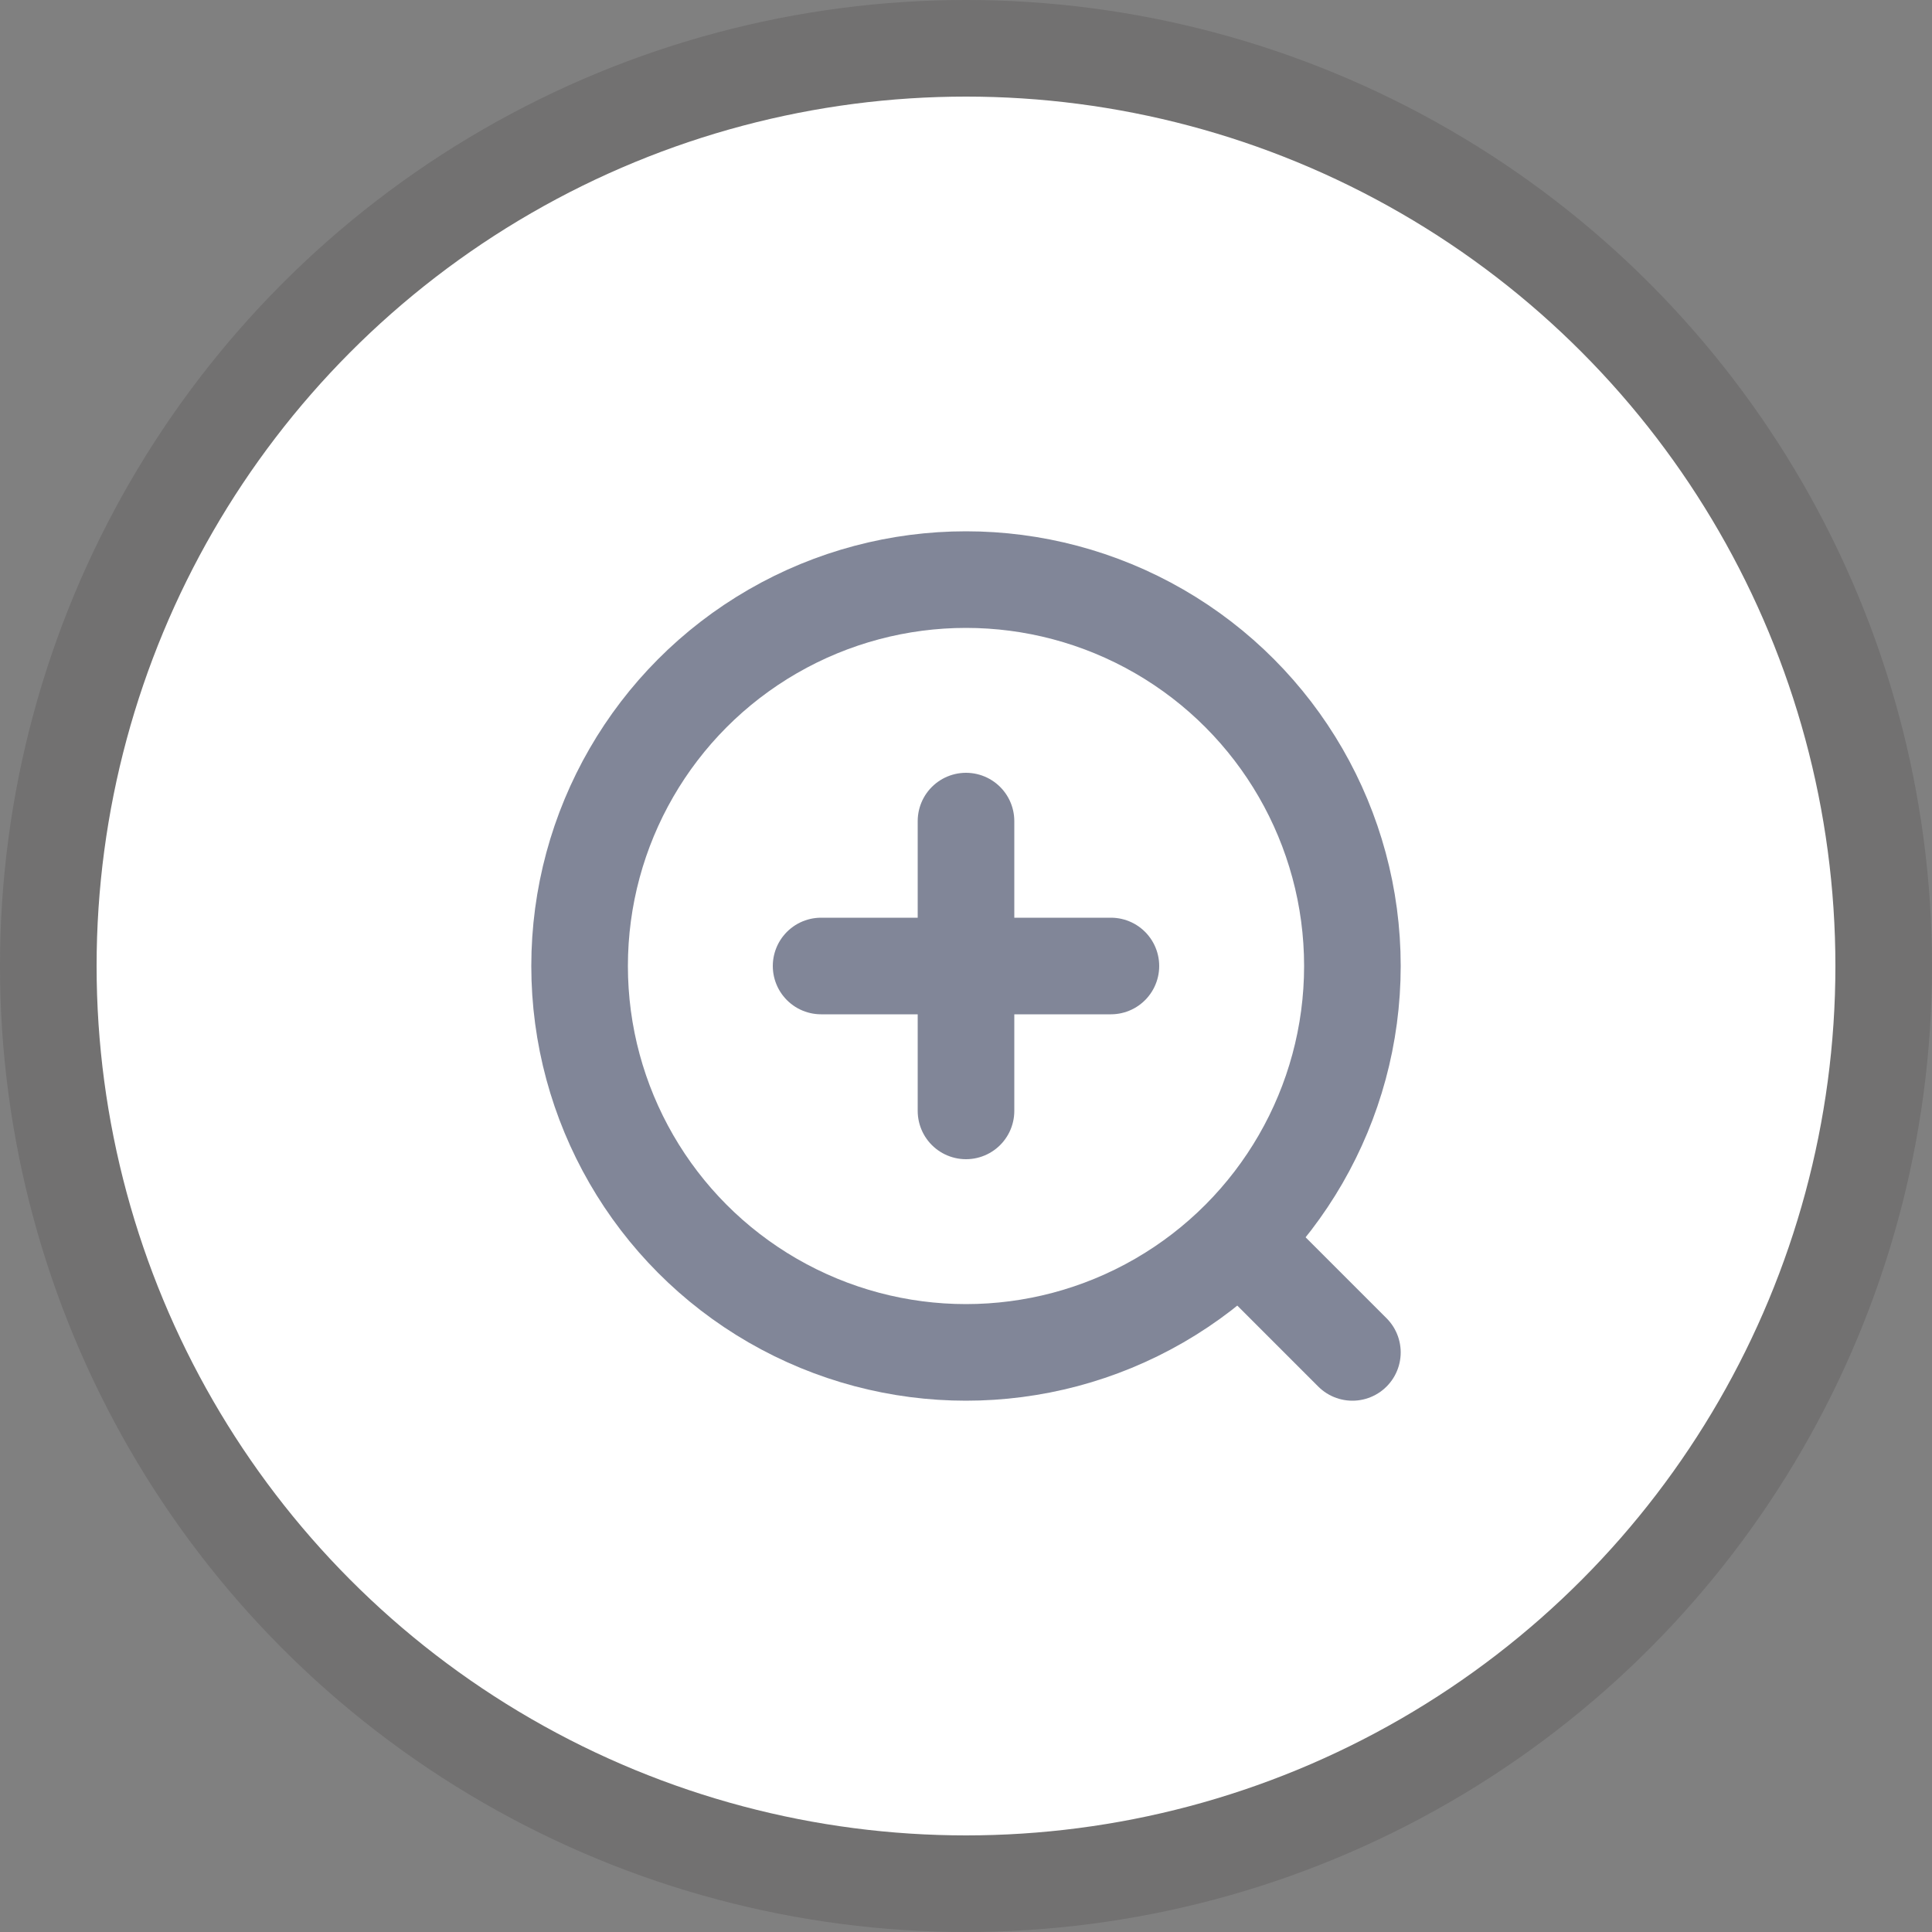 <svg id="Layer_1" data-name="Layer 1" xmlns="http://www.w3.org/2000/svg" viewBox="0 0 40 40"><rect x="0" y="0" width="40" height="40" fill="#808080" stroke="none"/><defs><style>.cls-1{fill:#231f20;opacity:0.15;}.cls-2{fill:#fff;}.cls-3{opacity:0.75;}.cls-4{fill:none;stroke:#575e75;stroke-linecap:round;stroke-linejoin:round;stroke-width:2px;}</style></defs><title>zoom-in</title><circle class="cls-1" cx="20" cy="20" r="20"/><circle class="cls-2" cx="20" cy="20" r="18"/><g class="cls-3"><circle class="cls-4" cx="20" cy="20" r="8"/><line class="cls-4" x1="26" y1="26" x2="28" y2="28"/><line class="cls-4" x1="17" y1="20" x2="23" y2="20"/><line class="cls-4" x1="20" y1="17" x2="20" y2="23"/></g></svg>